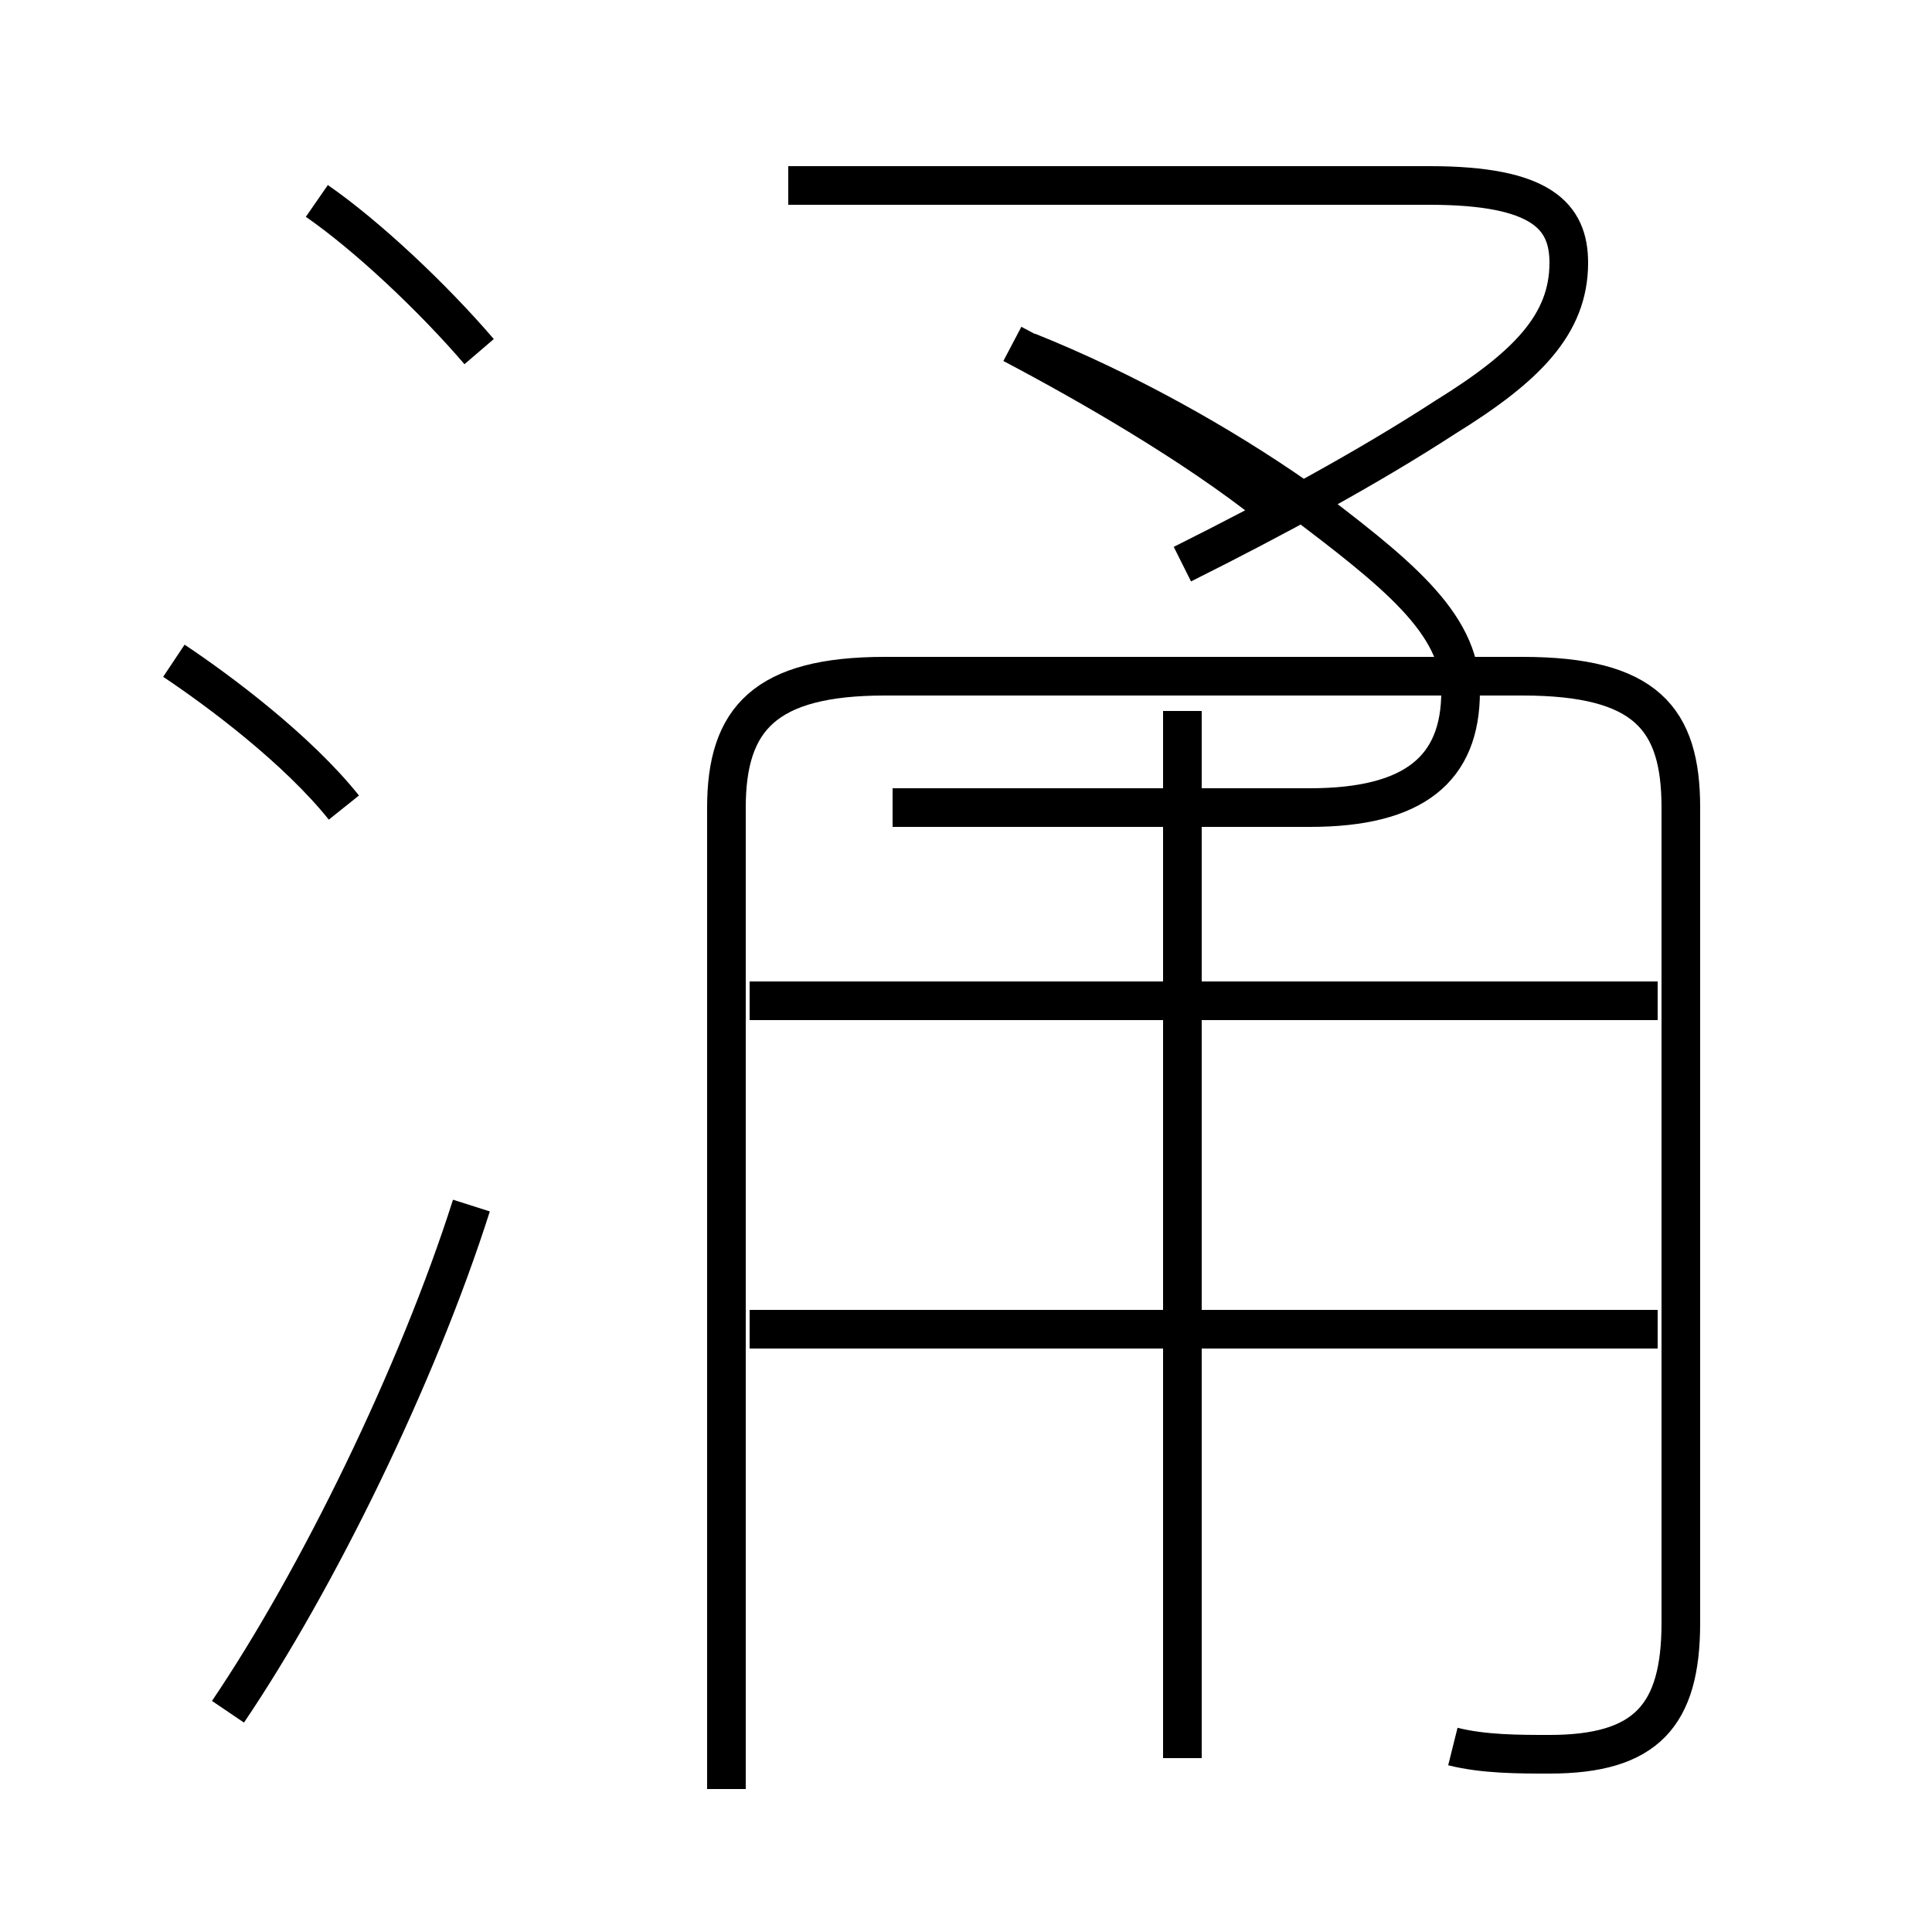 <?xml version='1.0' encoding='utf8'?>
<svg viewBox="0.0 -6.0 50.0 50.0" version="1.1" xmlns="http://www.w3.org/2000/svg">
<rect x="0.0" y="-6.0" width="50.0" height="50.0" fill="#808080" stroke="none"/>
<rect x="-1000" y="-1000" width="2000" height="2000" stroke="white" fill="white"/>
<g style="fill:white;stroke:#000000;  stroke-width:1">
<path d="M 37.6 1.2 C 38.4 1.4 39.3 1.4 40.1 1.4 C 42.6 1.4 43.5 0.4 43.5 -2.0 L 43.5 -23.1 C 43.5 -25.4 42.6 -26.5 39.4 -26.5 L 22.9 -26.5 C 19.8 -26.5 18.8 -25.4 18.8 -23.1 L 18.8 2.3 M 5.9 0.3 C 8.2 -3.1 10.8 -8.4 12.2 -12.8 M 8.9 -23.1 C 7.7 -24.6 5.7 -26.1 4.5 -26.9 M 42.9 -9.6 L 19.4 -9.6 M 12.4 -34.9 C 11.2 -36.3 9.5 -37.9 8.2 -38.8 M 42.9 -18.1 L 19.4 -18.1 M 30.6 1.5 L 30.6 -25.6 M 26.6 -34.9 C 29.1 -33.9 31.6 -32.5 33.6 -31.1 C 36.1 -29.2 37.8 -27.9 37.8 -26.1 C 37.8 -24.1 36.6 -23.1 33.9 -23.1 L 23.1 -23.1 M 30.6 -29.4 C 33.0 -30.6 35.4 -31.9 37.4 -33.2 C 39.5 -34.5 40.6 -35.6 40.6 -37.2 C 40.6 -38.4 39.9 -39.2 37.0 -39.2 L 20.4 -39.2 M 32.9 -30.9 C 30.9 -32.5 28.1 -34.1 26.2 -35.1" transform="translate(0.0 38.0)" />
</g>
</svg>
